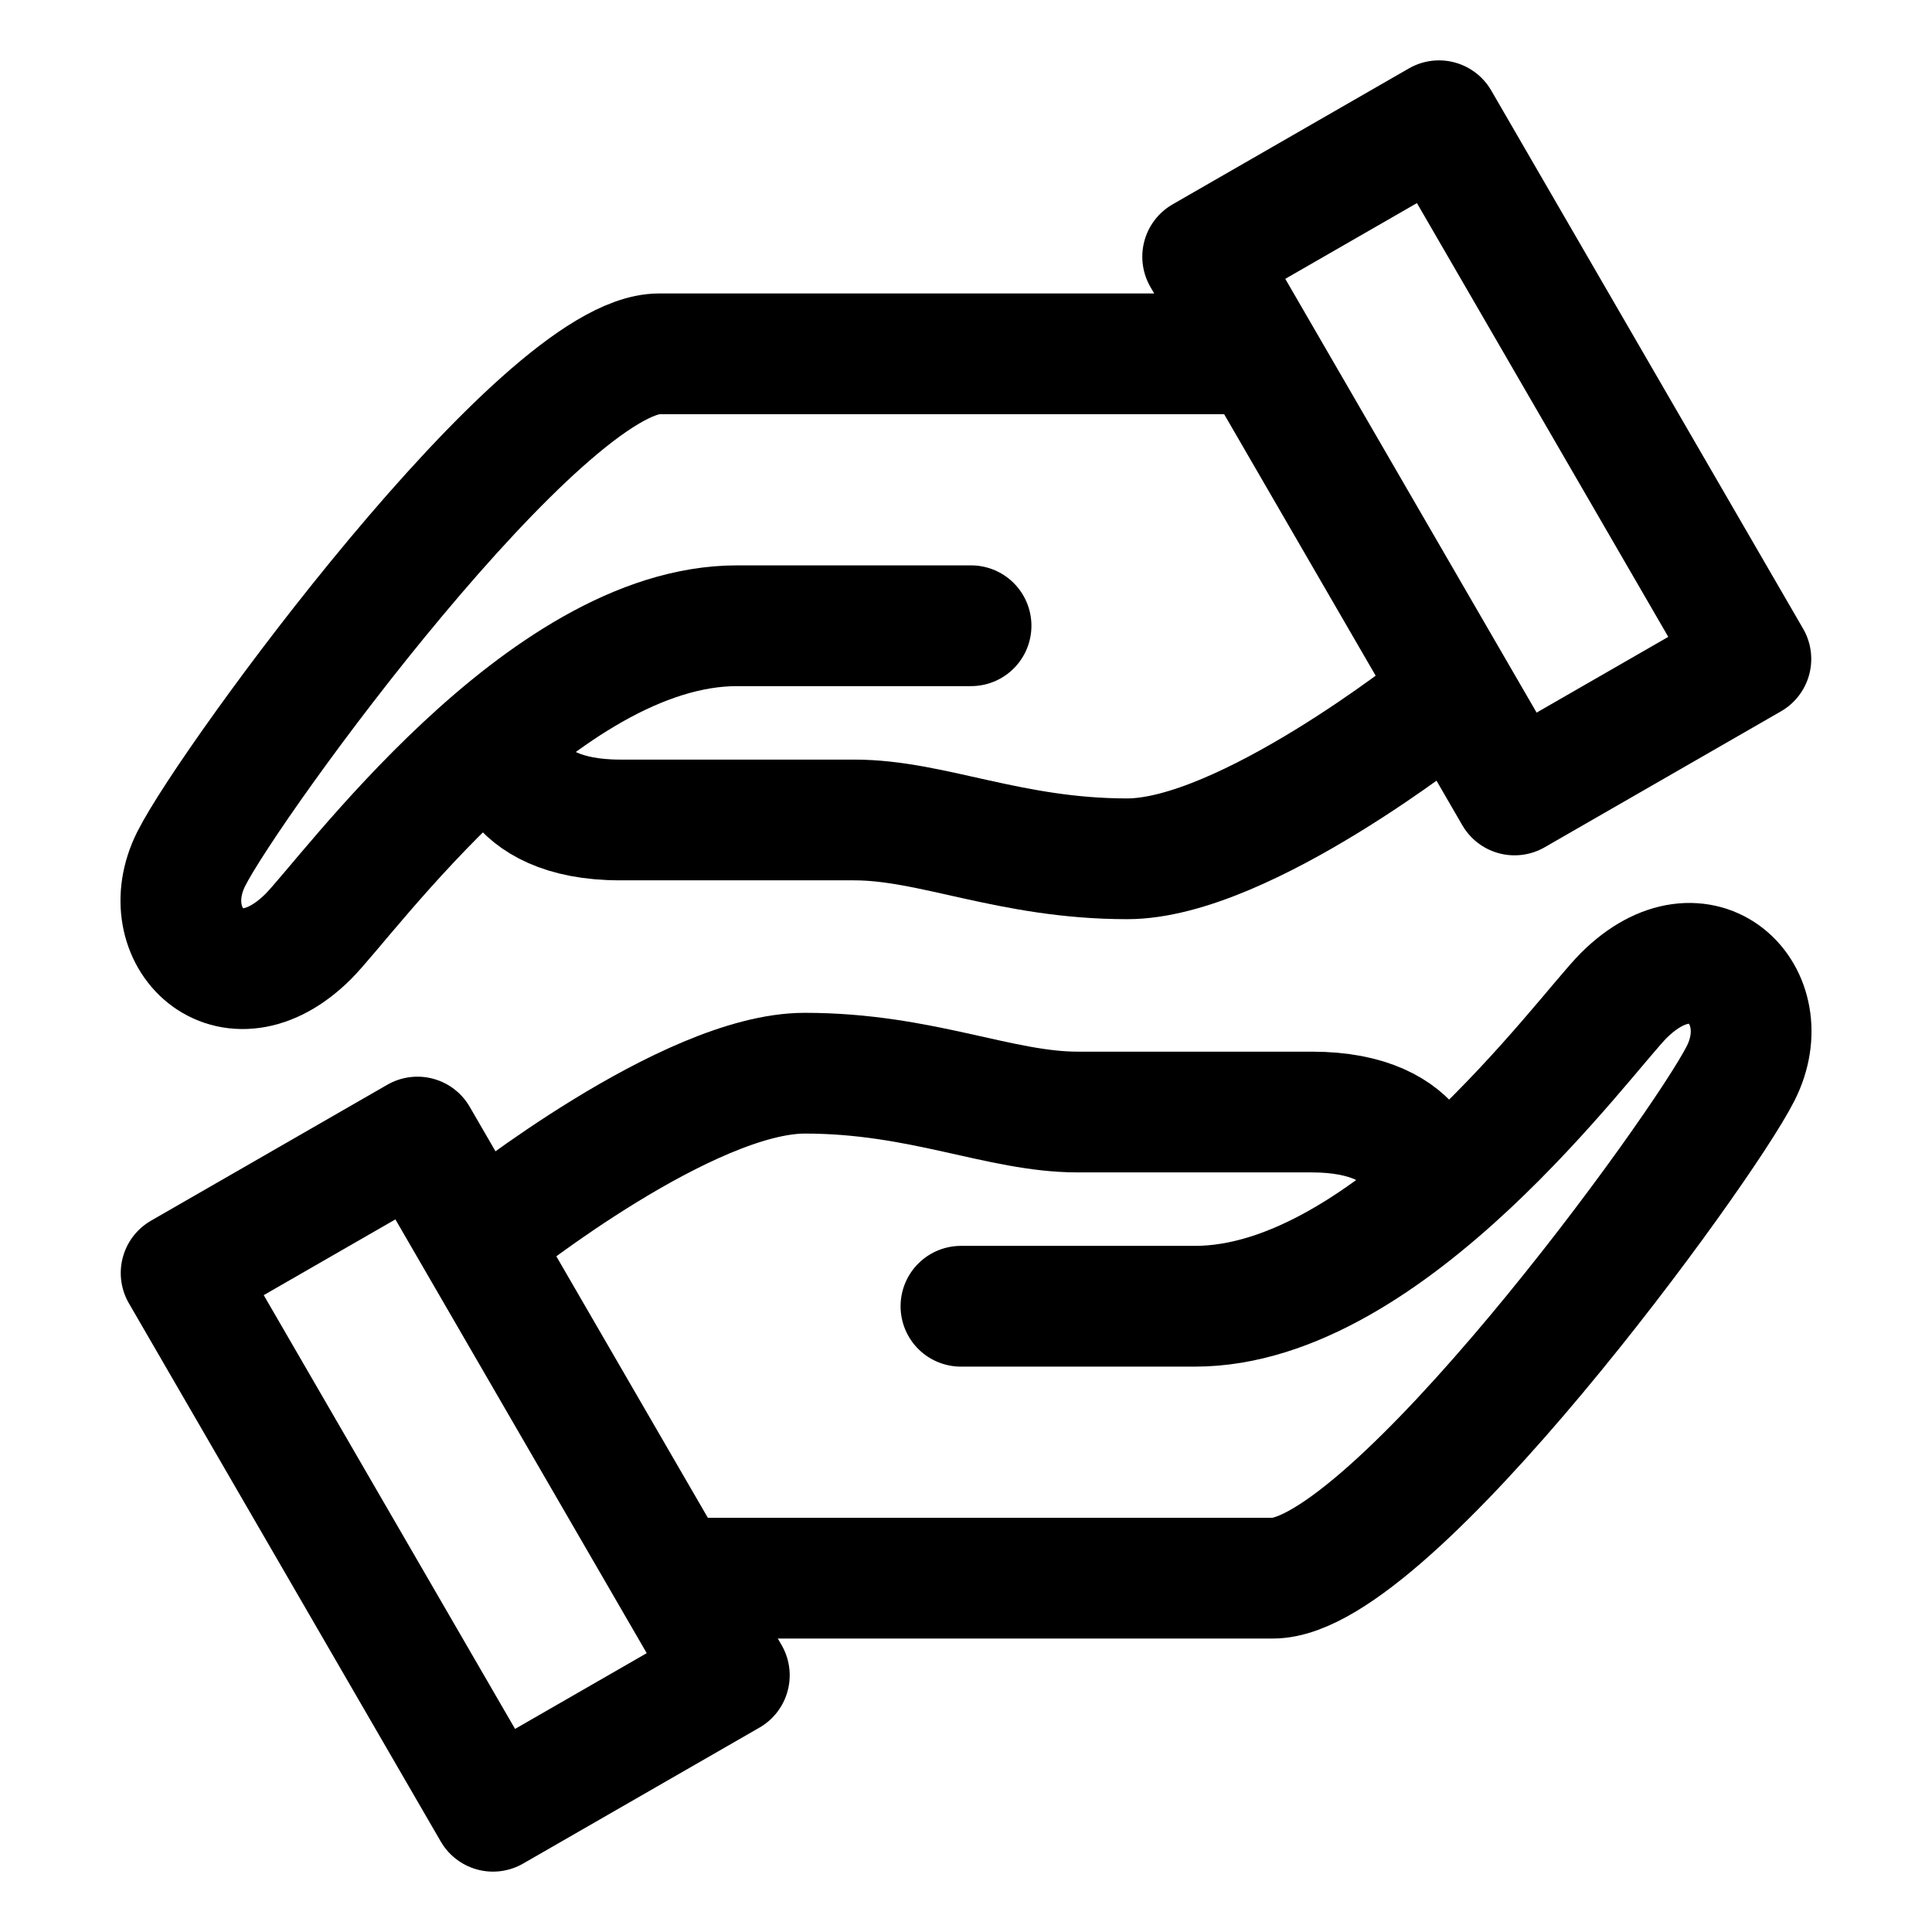 <svg xmlns="http://www.w3.org/2000/svg" width="512" height="512" viewBox="0 0 512 512">
  <title>hands</title>
  <polygon points="193.28 443.97 130.65 480 48 337.36 110.63 301.33 193.28 443.97" fill="none" stroke="#000" stroke-linecap="round" stroke-linejoin="round" stroke-width="32"/>
  <path d="M182.31,418.23h155c31,0,113.64-113.23,124-133.82s-10.33-41.18-31-20.59c-10.33,10.29-62,82.35-113.65,82.35h-62" fill="none" stroke="#000" stroke-linecap="round" stroke-linejoin="round" stroke-width="32"/>
  <path d="M378.6,315.29s0-20.59-31-20.59h-62c-20.66,0-41.33-10.29-72.32-10.29s-82.65,41.17-82.65,41.17" fill="none" stroke="#000" stroke-linecap="round" stroke-linejoin="round" stroke-width="32"/>
  <polygon points="318.72 68.03 381.35 32 464 174.64 401.37 210.67 318.72 68.03" fill="none" stroke="#000" stroke-linecap="round" stroke-linejoin="round" stroke-width="32"/>
  <path d="M329.69,93.77h-155c-31,0-113.64,113.23-124,133.82s10.33,41.18,31,20.59c10.33-10.29,62-82.35,113.65-82.35h62" fill="none" stroke="#000" stroke-linecap="round" stroke-linejoin="round" stroke-width="32"/>
  <path d="M133.4,196.71s0,20.59,31,20.59h62c20.66,0,41.33,10.29,72.32,10.29s82.65-41.17,82.65-41.17" fill="none" stroke="#000" stroke-linecap="round" stroke-linejoin="round" stroke-width="32"/>
</svg>
